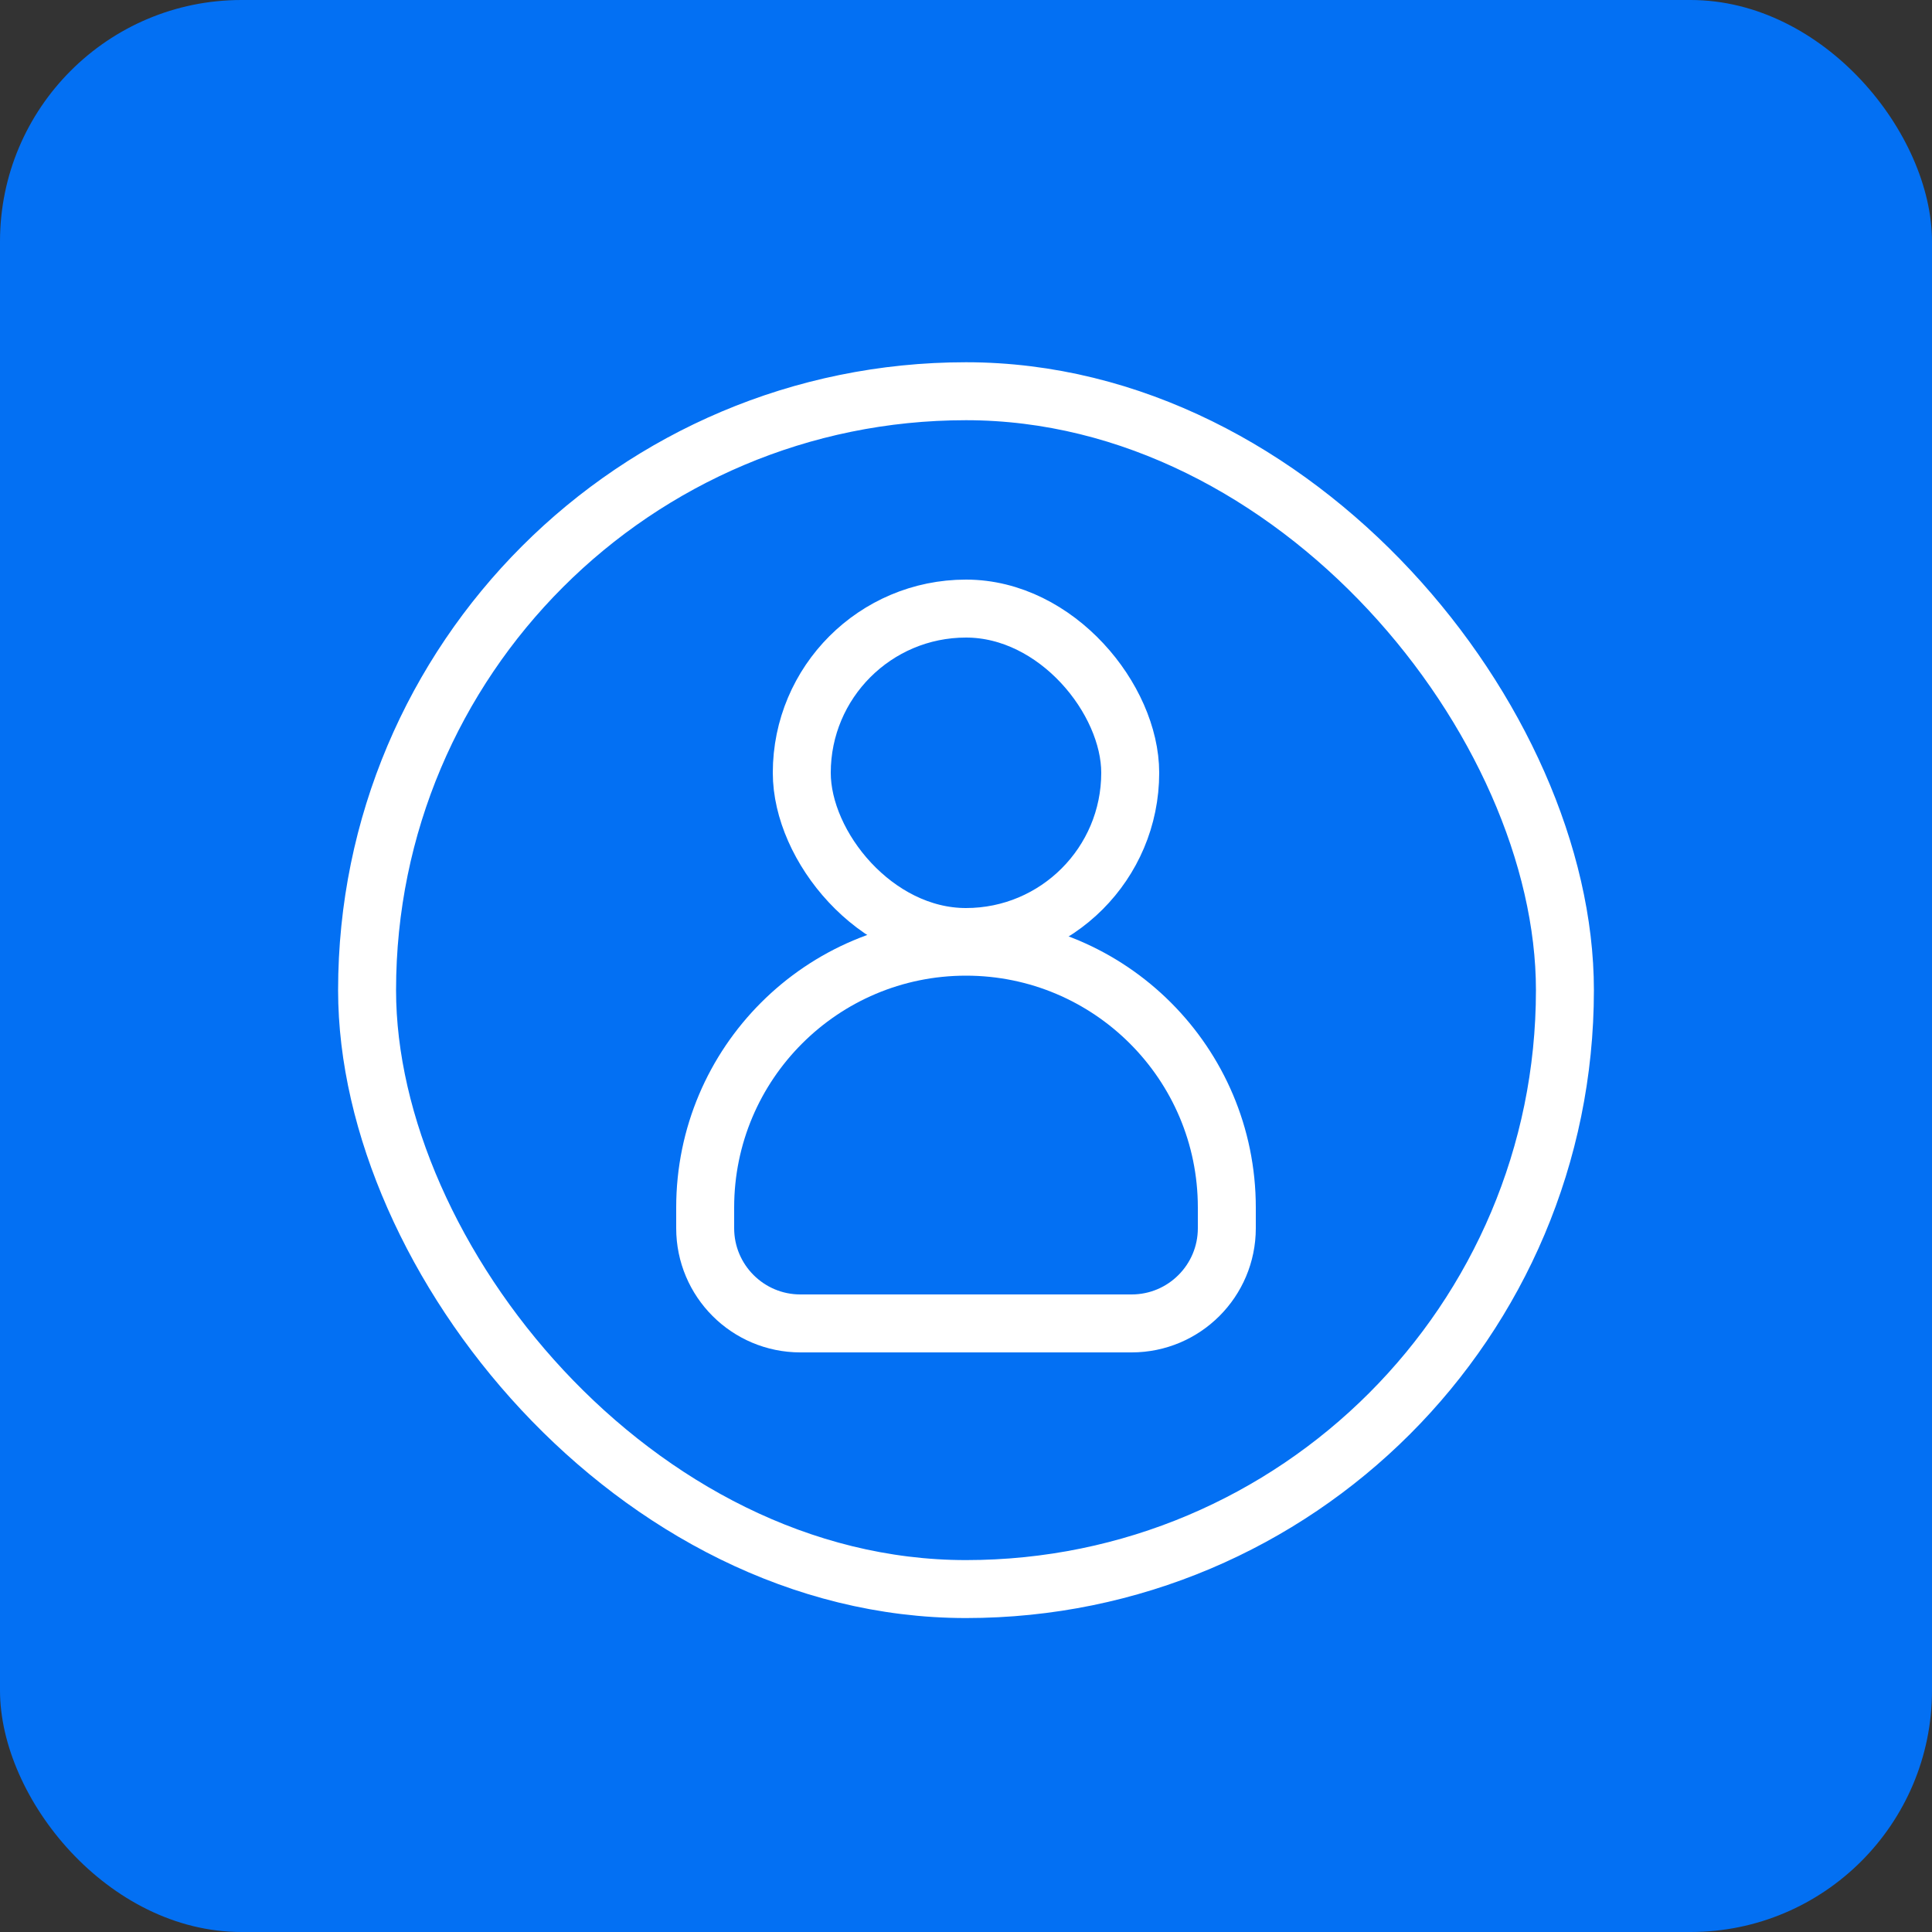 <svg width="40" height="40" viewBox="0 0 40 40" fill="none" xmlns="http://www.w3.org/2000/svg">
<rect x="0" y="0" width="40" height="40" fill="#333333" stroke="none"/>
<rect width="40" height="40" rx="5" fill="#0370F3"/>
<path d="M14.6 25C14.6 22.018 17.018 19.6 20 19.6C22.982 19.6 25.4 22.018 25.4 25V25.429C25.4 26.517 24.517 27.4 23.429 27.4H16.571C15.483 27.4 14.6 26.517 14.6 25.429V25Z" stroke="white" stroke-width="1.2"/>
<rect x="16.6" y="12.6" width="6.8" height="6.8" rx="3.4" stroke="white" stroke-width="1.2"/>
<rect x="7.6" y="8.1" width="24.8" height="24.8" rx="12.4" stroke="white" stroke-width="1.2"/>
</svg>

